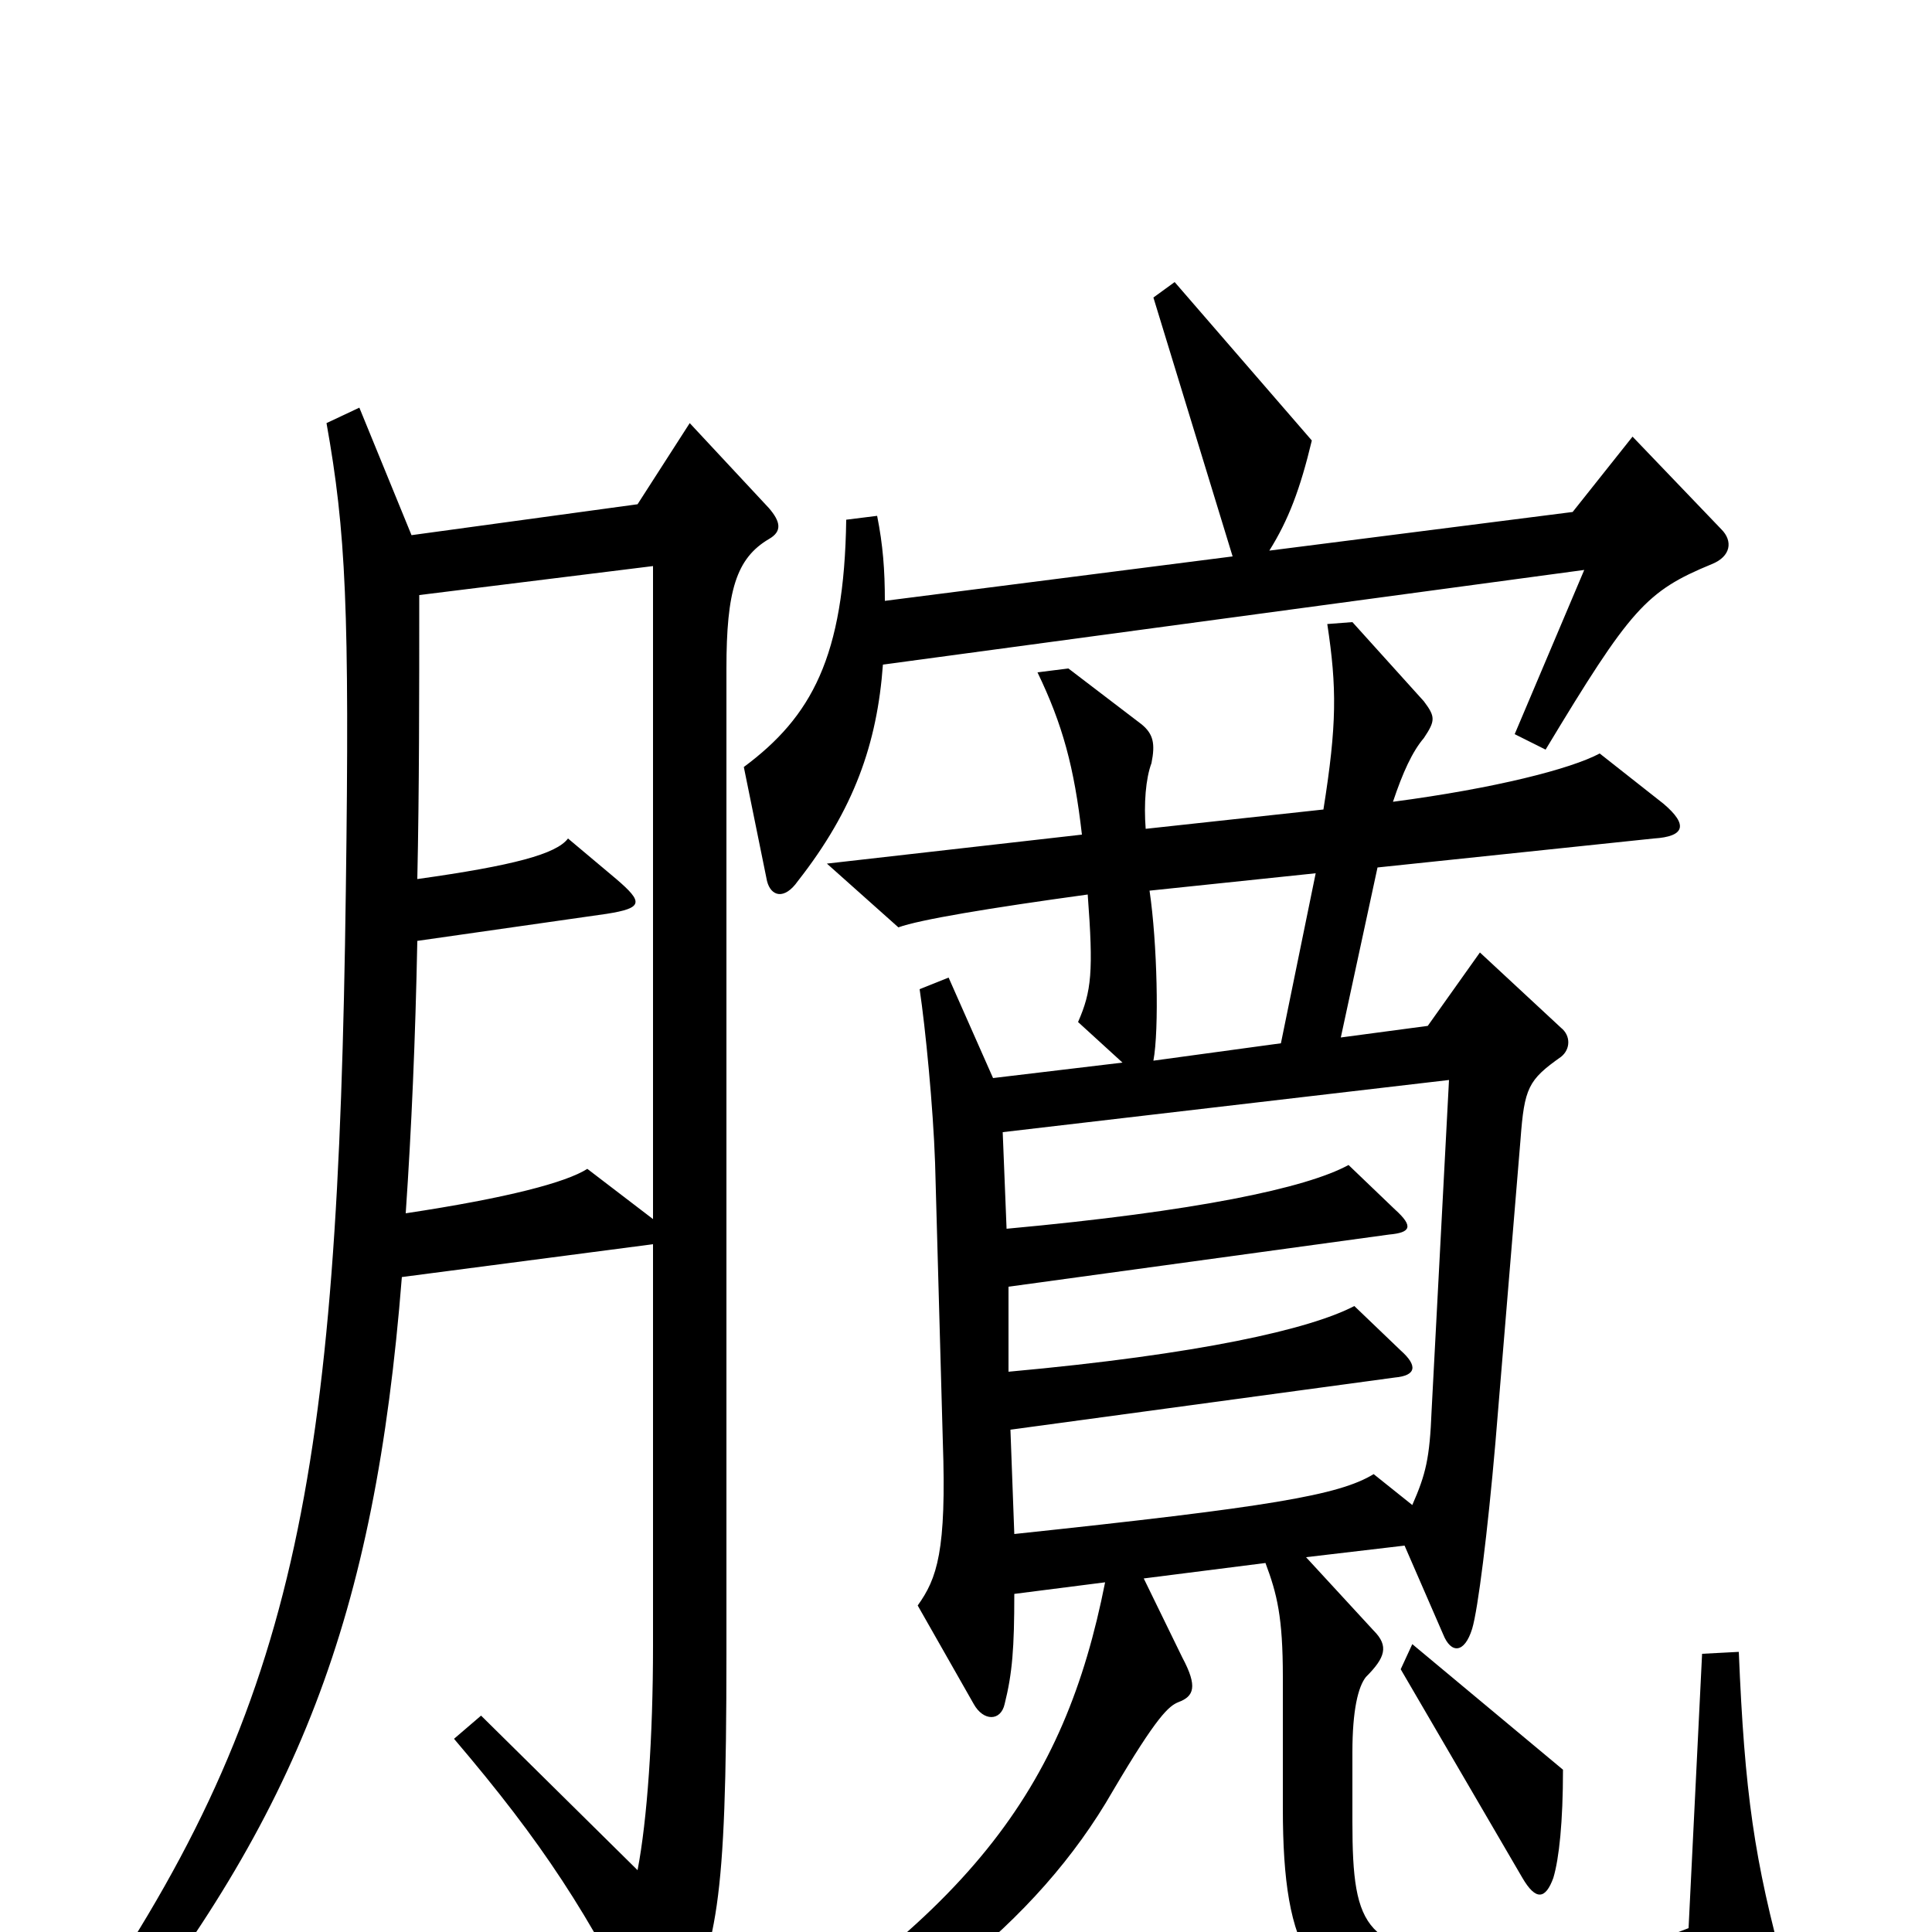 <svg xmlns="http://www.w3.org/2000/svg" viewBox="0 -1000 1000 1000">
	<path fill="#000000" d="M891 -726L845 -774L814 -735L657 -715C667 -731 673 -747 679 -772L608 -854L597 -846L638 -712L458 -689C458 -705 457 -718 454 -733L438 -731C437 -660 420 -629 385 -603L397 -544C399 -536 406 -534 413 -544C442 -581 454 -615 457 -656L820 -705L784 -620L800 -612C844 -685 852 -694 886 -708C896 -712 897 -720 891 -726ZM398 -721C405 -725 404 -730 398 -737L357 -781L330 -739L213 -723L186 -789L169 -781C179 -725 181 -685 179 -539C175 -233 154 -115 37 52L54 65C154 -61 194 -162 208 -339L338 -356V-148C338 -101 335 -58 330 -32L249 -112L235 -100C281 -46 305 -9 335 52C340 63 345 63 351 50C371 5 376 -11 376 -144V-654C376 -694 381 -711 398 -721ZM924 21C908 -37 903 -72 900 -145L881 -144L874 -2C847 9 809 15 768 13C707 10 700 0 700 -57V-93C700 -115 703 -127 707 -132C717 -142 719 -148 711 -156L676 -194L727 -200L747 -154C751 -144 758 -144 762 -157C765 -167 770 -207 774 -253L787 -410C789 -437 791 -441 808 -453C813 -457 813 -464 808 -468L766 -507L739 -469L694 -463L713 -551L856 -566C872 -567 874 -573 861 -584L828 -610C813 -602 774 -592 721 -585C726 -600 731 -611 737 -618C743 -627 743 -629 737 -637L700 -678L687 -677C692 -644 692 -625 685 -581L593 -571C592 -584 593 -597 596 -605C598 -615 597 -620 591 -625L553 -654L537 -652C550 -625 556 -603 560 -568L428 -553L465 -520C476 -524 512 -530 563 -537C566 -497 565 -487 558 -471L581 -450L514 -442L491 -494L476 -488C479 -468 483 -427 484 -398L488 -254C490 -197 485 -183 475 -169L504 -118C509 -109 518 -109 520 -118C524 -134 525 -147 525 -175L572 -181C551 -75 503 -6 352 82L360 98C468 50 537 -5 576 -73C599 -112 605 -117 610 -119C618 -122 620 -127 612 -142L592 -183L655 -191C661 -175 664 -163 664 -132V-64C664 11 679 36 736 45C793 54 848 50 916 36C925 35 926 30 924 21ZM809 -84L731 -149L725 -136L788 -28C795 -16 800 -17 804 -28C807 -38 809 -57 809 -84ZM338 -369L304 -395C293 -388 263 -380 210 -372C213 -416 215 -462 216 -513L314 -527C333 -530 333 -533 319 -545L294 -566C288 -558 266 -552 216 -545C217 -591 217 -639 217 -692L338 -707ZM681 -548L663 -460L597 -451C600 -467 599 -512 595 -539ZM750 -441L741 -270C740 -245 738 -237 731 -221L711 -237C693 -226 657 -220 525 -206L523 -260L722 -287C733 -288 734 -293 725 -301L701 -324C678 -312 621 -299 522 -290V-334L719 -361C730 -362 732 -365 722 -374L698 -397C676 -385 619 -373 521 -364L519 -414Z"/>
</svg>